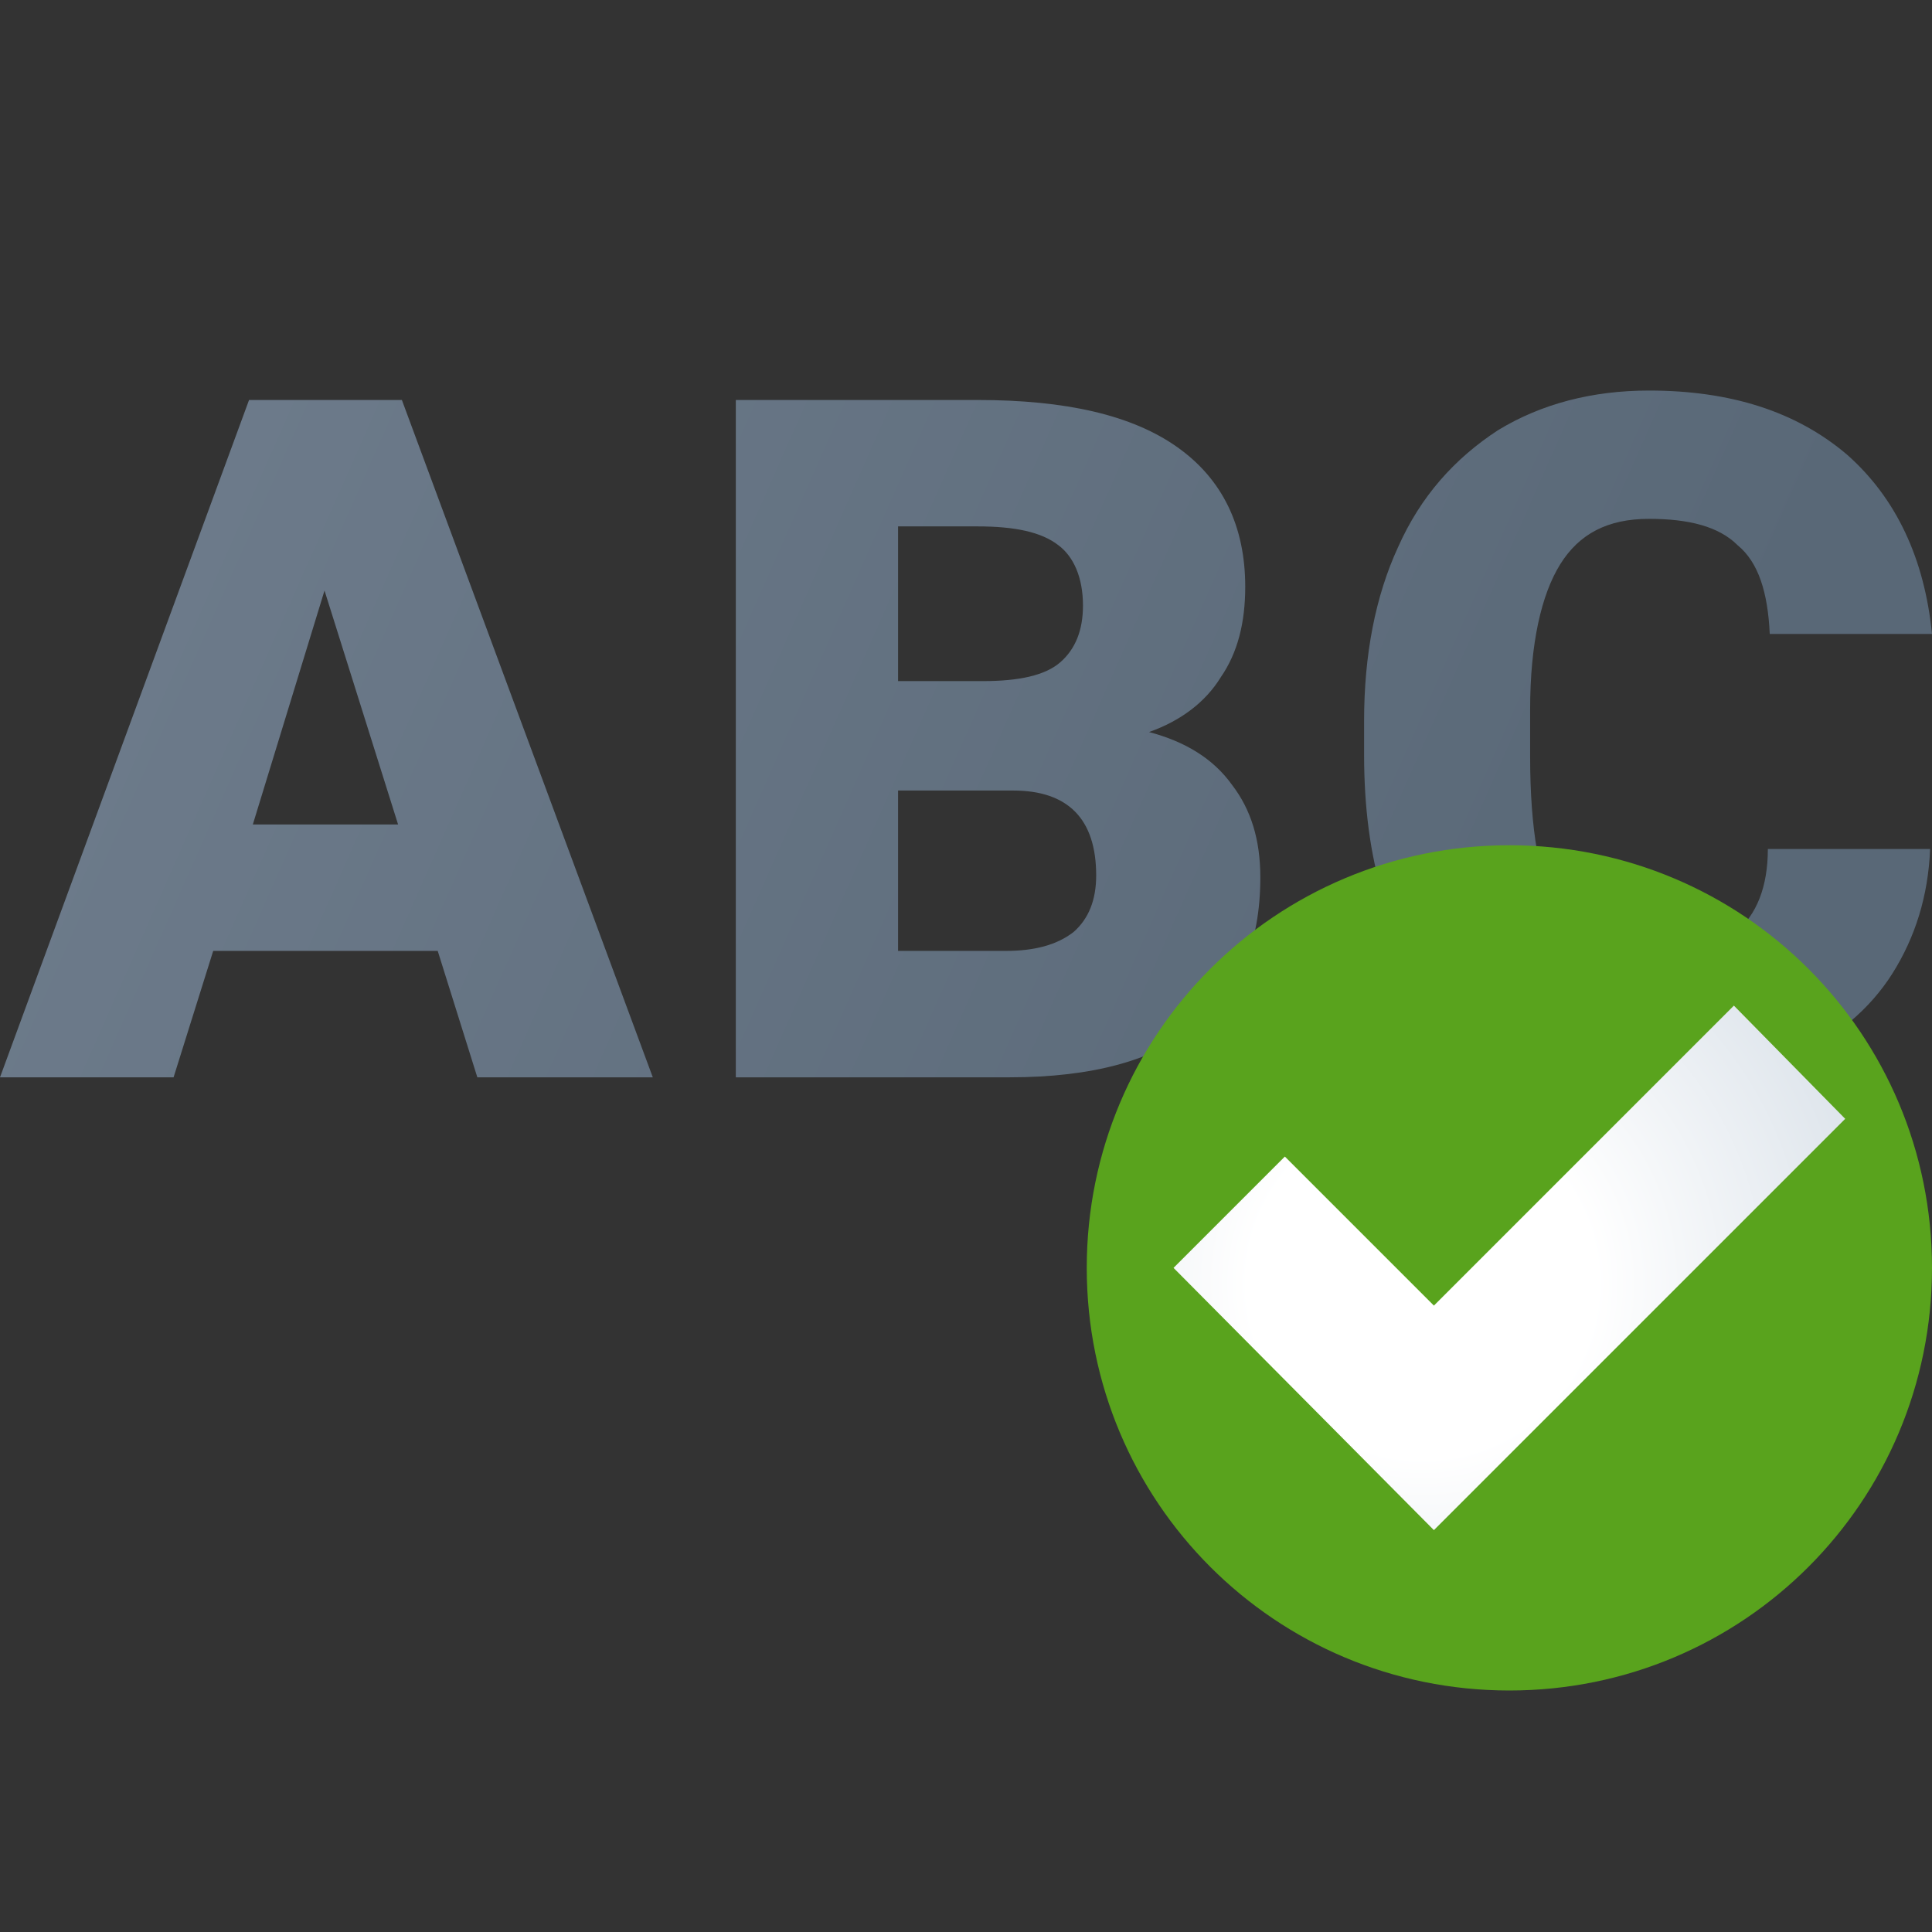<svg version="1.1"
    xmlns="http://www.w3.org/2000/svg"
    xmlns:xlink="http://www.w3.org/1999/xlink" width="512" height="512" viewBox="0 0 512 512">
    <rect x="0" y="0" width="512" height="512" fill="#333333" stroke="none"/>
    <title>spellcheck icon</title>
    <desc>spellcheck icon from the IconExperience.com G-Collection. Copyright by INCORS GmbH (www.incors.com).</desc>
    <defs>
        <linearGradient x1="0" y1="103.5" x2="416.219" y2="288.037" gradientUnits="userSpaceOnUse" id="color-1">
            <stop offset="0" stop-color="#6f7d8d"/>
            <stop offset="1" stop-color="#596877"/>
        </linearGradient>
        <radialGradient cx="376.969" cy="340.111" r="134.82" fx="376.969" fy="340.111" gradientUnits="userSpaceOnUse" id="color-2">
            <stop offset="0" stop-color="#ffffff"/>
            <stop offset="0.341" stop-color="#ffffff"/>
            <stop offset="1" stop-color="#d8e0e8"/>
        </radialGradient>
    </defs>
    <g fill="none" fill-rule="none" stroke="none" stroke-width="1" stroke-linecap="butt" stroke-linejoin="miter" stroke-miterlimit="10" stroke-dasharray="" stroke-dashoffset="0" font-family="none" font-weight="none" text-anchor="none" style="mix-blend-mode: normal">
        <path d="M116,252l-59.5,0l-10.5,33.5l-46,0l66,-179.5l40.5,0l66.5,179.5l-46.5,0z M67,218.5l38.5,0l-19.5,-62z M195,285.5l0,-179.5l64,0c23.5,0 41,4 53,12.5c12,8.5 18,21 18,37c0,9.5 -2,17.5 -6.5,24c-4,6.5 -10.5,11.5 -19,14.5c9.5,2.5 17,7 22,14c5,6.5 7.5,14.5 7.5,24.5c0,17.5 -5.5,30.5 -17,39.5c-11,9 -27.5,13.5 -49.5,13.5z M238,209.5l0,42.5l28.5,0c7.5,0 13.5,-1.5 18,-5c4,-3.5 6,-8.5 6,-15c0,-15 -7.5,-22.5 -22,-22.5z M238,180.5l22.5,0c9.5,0 16.5,-1.5 20.5,-5c4,-3.5 6,-8.5 6,-15c0,-7.5 -2.5,-13 -6.5,-16c-4.5,-3.5 -11.5,-5 -21.5,-5l-21,0z M511.5,225c-0.5,12.5 -4,23.5 -10,33c-6,9.5 -15,17 -26,22c-11,5.5 -23.5,8 -38,8c-23.5,0 -42,-7.5 -56,-23c-13.5,-15.5 -20,-37 -20,-65l0,-9c0,-17.5 3,-33 9,-46c6,-13.5 15,-23.5 26.5,-31c11.5,-7 25,-10.5 40,-10.5c21.5,0 39,5.5 52.5,17c13,11.5 20.5,27.5 22.5,47.5l-43,0c-0.5,-11 -3,-19 -8.5,-23.5c-5,-5 -13,-7 -23.5,-7c-11,0 -18.5,4 -23.5,12c-5,8 -8,21 -8,38.5l0,12.5c0,19.5 2.5,33 7,41.5c5,8 13,12 25,12c10,0 17.5,-2 22.5,-7c5.5,-4.5 8.5,-12 8.5,-22z" id="curve2" fill="url(#color-1)" fill-rule="nonzero"/>
        <path d="M400,224c62,0 112,50 112,112c0,62 -50,112 -112,112c-62,0 -112,-50 -112,-112c0,-62 50,-112 112,-112z" id="curve1" fill="#59a31d" fill-rule="evenodd"/>
        <path d="M459.5,266.5l29.5,30l-109,109l-69,-69.5l29.5,-29.5l39.5,39.5z" id="curve0" fill="url(#color-2)" fill-rule="evenodd"/>
    </g>
</svg>